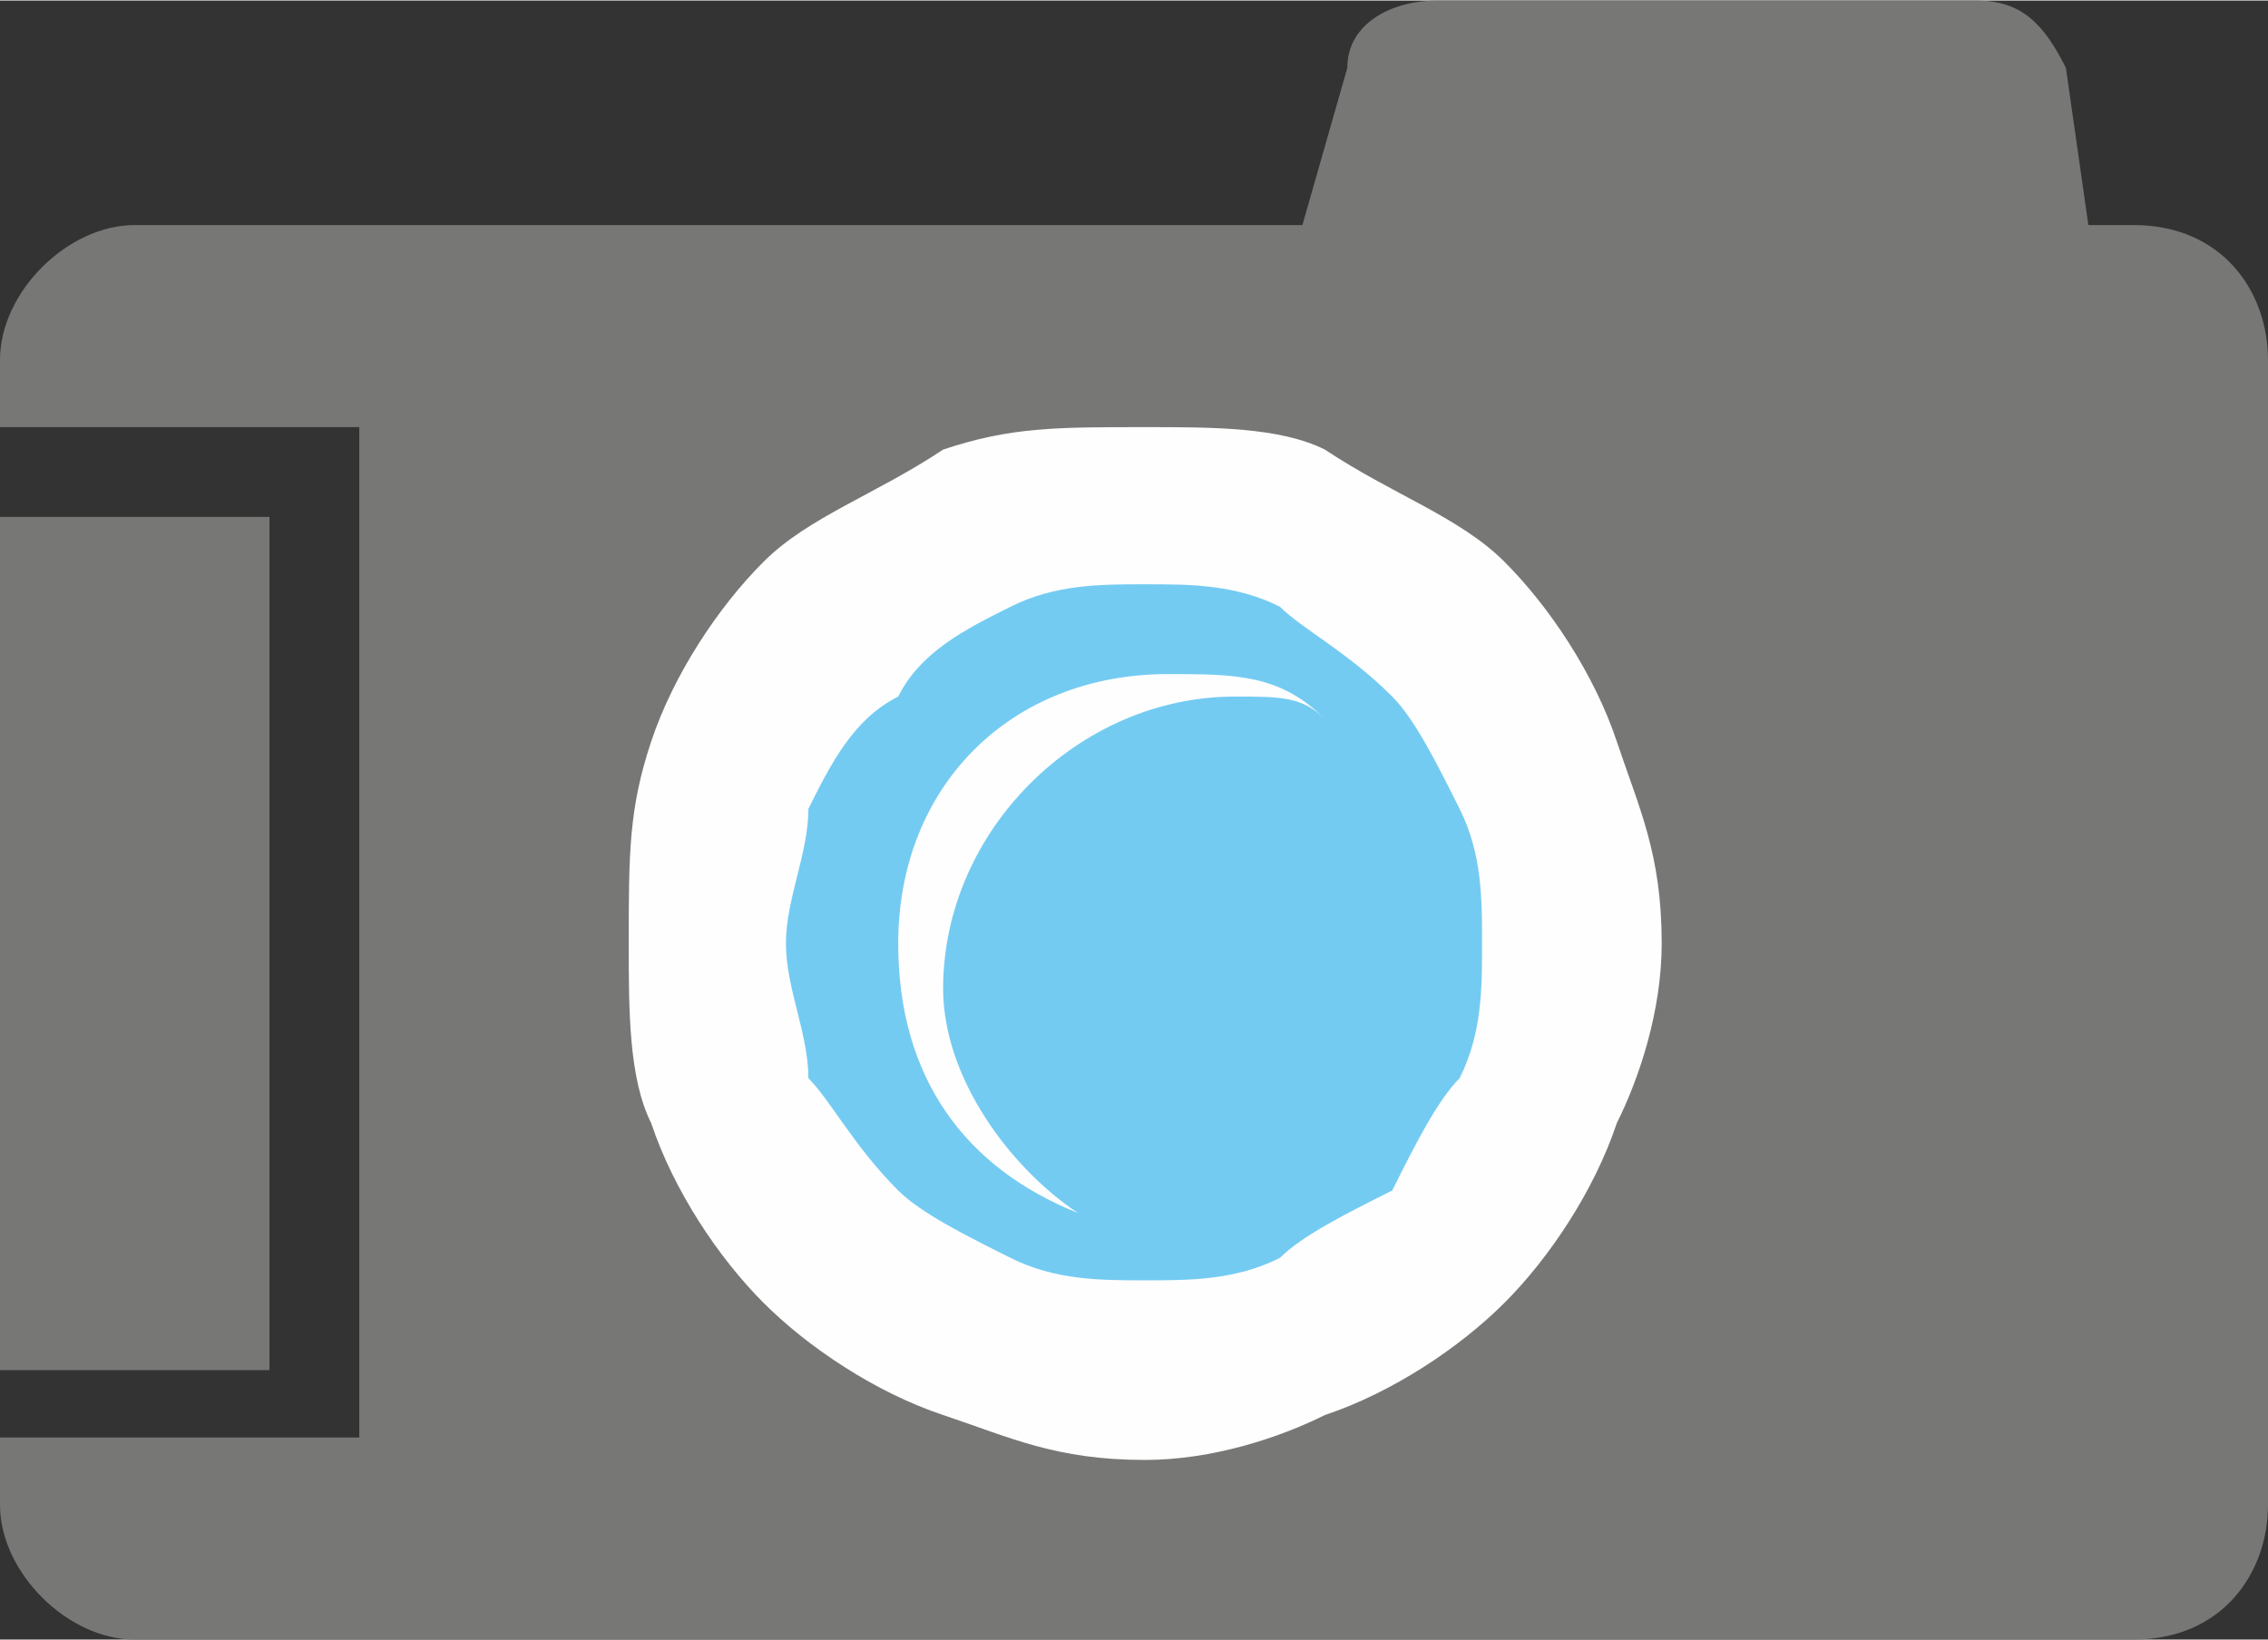 <?xml version="1.0" encoding="UTF-8"?>
<!DOCTYPE svg PUBLIC "-//W3C//DTD SVG 1.1//EN" "http://www.w3.org/Graphics/SVG/1.1/DTD/svg11.dtd">
<!-- Creator: CorelDRAW X7 -->
<svg xmlns="http://www.w3.org/2000/svg" xml:space="preserve" width="0.878in" height="0.635in" version="1.1" style="shape-rendering:geometricPrecision; text-rendering:geometricPrecision; image-rendering:optimizeQuality; fill-rule:evenodd; clip-rule:evenodd"
viewBox="0 0 101 73"
 xmlns:xlink="http://www.w3.org/1999/xlink">
 <rect x="0" y="0" width="101" height="73" fill="#333333" stroke="none"/>
 <defs>
  <style type="text/css">
   <![CDATA[
    .fil1 {fill:#FEFEFE}
    .fil2 {fill:#74CBF2}
    .fil0 {fill:#777876}
   ]]>
  </style>
 </defs>
 <g id="Layer_x0020_1">

  <path class="fil0" d="M6 10c-3,0 -6,3 -6,6l0 3 14 0 0 0 2 0 0 1 0 1 0 41 0 1 0 1 -2 0 0 0 -14 0 0 3c0,3 3,6 6,6l89 0c4,0 6,-3 6,-6l0 -51c0,-3 -2,-6 -6,-6l-2 0 -1 -7c-1,-2 -2,-3 -4,-3l-12 0 -12 0c-2,0 -4,1 -4,3l-2 7 -52 0z"/>
  <polygon class="fil0" points="0,23 0,61 12,61 12,23 "/>
  <path class="fil1" d="M51 19c3,0 6,0 8,1l0 0c3,2 6,3 8,5l0 0c2,2 4,5 5,8l0 0c1,3 2,5 2,9 0,3 -1,6 -2,8l0 0c-1,3 -3,6 -5,8l0 0c-2,2 -5,4 -8,5 -2,1 -5,2 -8,2 -4,0 -6,-1 -9,-2 -3,-1 -6,-3 -8,-5l0 0c-2,-2 -4,-5 -5,-8l0 0c-1,-2 -1,-5 -1,-8 0,-4 0,-6 1,-9l0 0c1,-3 3,-6 5,-8l0 0c2,-2 5,-3 8,-5l0 0c3,-1 5,-1 9,-1z"/>
  <path class="fil2" d="M62 31c-2,-2 -4,-3 -5,-4 -2,-1 -4,-1 -6,-1 -2,0 -4,0 -6,1 -2,1 -4,2 -5,4 -2,1 -3,3 -4,5 0,2 -1,4 -1,6 0,2 1,4 1,6 1,1 2,3 4,5 1,1 3,2 5,3 2,1 4,1 6,1 2,0 4,0 6,-1 1,-1 3,-2 5,-3 1,-2 2,-4 3,-5 1,-2 1,-4 1,-6 0,-2 0,-4 -1,-6 -1,-2 -2,-4 -3,-5l0 0z"/>
  <path class="fil1" d="M59 32c-2,-2 -4,-2 -7,-2 -7,0 -12,5 -12,12 0,6 3,10 8,12 -3,-2 -6,-6 -6,-10 0,-7 6,-13 13,-13 2,0 3,0 4,1l0 0z"/>
 </g>
</svg>
